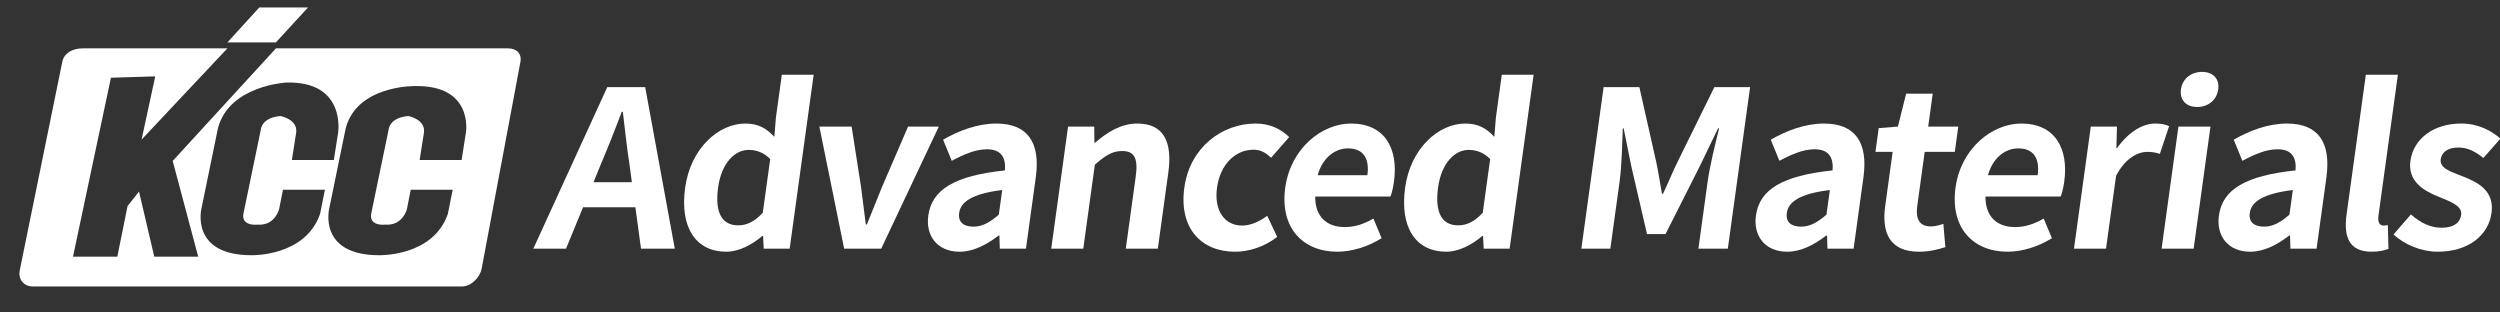 <?xml version="1.0" encoding="utf-8"?>
<!-- Generator: Adobe Illustrator 16.0.0, SVG Export Plug-In . SVG Version: 6.00 Build 0)  -->
<!DOCTYPE svg PUBLIC "-//W3C//DTD SVG 1.1//EN" "http://www.w3.org/Graphics/SVG/1.1/DTD/svg11.dtd">
<svg version="1.1" id="Layer_1" xmlns="http://www.w3.org/2000/svg" xmlns:xlink="http://www.w3.org/1999/xlink" x="0px" y="0px"
	 width="100%" height="100%" viewBox="0 0 336 42" enable-background="new 0 0 336 42" xml:space="preserve">
<rect x="0" y="0" width="336" height="42" fill="#333333" stroke="none"/>
<g enable-background="new    ">
	<path fill="#FFFFFF" d="M81.616,11.712h5.098l3.979,21.708h-4.541l-0.756-5.566h-7.031l-2.291,5.566h-4.395L81.616,11.712z
		 M79.767,24.484h5.156l-0.317-2.373c-0.363-2.255-0.605-4.745-0.897-7.088h-0.146c-0.884,2.373-1.868,4.833-2.823,7.088
		L79.767,24.484z"/>
	<path fill="#FFFFFF" d="M92.086,25.217c0.735-5.331,4.528-8.612,8.073-8.612c1.846,0,2.891,0.704,3.914,1.787l0.209-2.578
		l0.796-5.771h4.277l-3.224,23.377h-3.486l-0.088-1.699h-0.117c-1.363,1.172-3.133,2.109-4.832,2.109
		C93.536,33.83,91.343,30.607,92.086,25.217z M102.521,28.586l0.994-7.206c-0.871-0.909-1.881-1.231-2.907-1.231
		c-1.846,0-3.641,1.757-4.093,5.039c-0.469,3.398,0.527,5.098,2.695,5.098C100.353,30.285,101.384,29.816,102.521,28.586z"/>
	<path fill="#FFFFFF" d="M110.122,17.015h4.336l1.275,8.173c0.217,1.611,0.422,3.311,0.631,4.98h0.146
		c0.67-1.67,1.343-3.369,2.005-4.98l3.529-8.173h4.131l-7.741,16.405h-4.98L110.122,17.015z"/>
	<path fill="#FFFFFF" d="M124.762,28.967c0.485-3.516,3.581-5.361,10.299-6.064c0.134-1.611-0.399-2.841-2.421-2.841
		c-1.523,0-3.081,0.673-4.726,1.552l-1.161-2.841c2.099-1.201,4.577-2.168,7.155-2.168c4.16,0,5.955,2.49,5.301,7.235l-1.321,9.58
		h-3.516l-0.051-1.758h-0.117c-1.605,1.23-3.375,2.168-5.25,2.168C126.025,33.83,124.378,31.75,124.762,28.967z M134.241,28.85
		l0.456-3.311c-4.082,0.498-5.583,1.611-5.785,3.076c-0.178,1.289,0.653,1.846,1.913,1.846
		C132.056,30.461,133.045,29.875,134.241,28.85z"/>
	<path fill="#FFFFFF" d="M143.548,17.015h3.516l0.023,2.168h0.088c1.629-1.406,3.461-2.578,5.688-2.578
		c3.545,0,4.729,2.461,4.159,6.591l-1.41,10.225h-4.307l1.337-9.697c0.352-2.548-0.23-3.427-1.842-3.427
		c-1.348,0-2.286,0.644-3.653,1.845l-1.555,11.279h-4.307L143.548,17.015z"/>
	<path fill="#FFFFFF" d="M159.174,25.217c0.751-5.448,5.114-8.612,9.567-8.612c2.021,0,3.465,0.791,4.524,1.816l-2.435,2.783
		c-0.724-0.703-1.433-1.083-2.34-1.083c-2.52,0-4.498,2.021-4.922,5.097c-0.428,3.105,1.026,5.098,3.37,5.098
		c1.172,0,2.361-0.557,3.375-1.318l1.337,2.842c-1.772,1.377-3.849,1.992-5.666,1.992C161.444,33.83,158.423,30.666,159.174,25.217z
		"/>
	<path fill="#FFFFFF" d="M172.737,25.217c0.731-5.302,4.938-8.612,8.835-8.612c4.512,0,6.398,3.311,5.776,7.821
		c-0.113,0.82-0.31,1.611-0.479,1.992h-10.107c-0.021,2.695,1.544,4.102,3.976,4.102c1.348,0,2.576-0.41,3.849-1.143l1.102,2.637
		c-1.765,1.112-3.942,1.816-5.964,1.816C175.124,33.83,171.99,30.637,172.737,25.217z M183.778,23.547
		c0.303-2.197-0.499-3.603-2.608-3.603c-1.729,0-3.422,1.231-4.071,3.603H183.778z"/>
	<path fill="#FFFFFF" d="M188.851,25.217c0.735-5.331,4.528-8.612,8.073-8.612c1.846,0,2.891,0.704,3.913,1.787l0.209-2.578
		l0.796-5.771h4.277l-3.224,23.377h-3.486l-0.088-1.699h-0.117c-1.362,1.172-3.133,2.109-4.832,2.109
		C190.3,33.83,188.107,30.607,188.851,25.217z M199.285,28.586l0.993-7.206c-0.87-0.909-1.881-1.231-2.906-1.231
		c-1.846,0-3.641,1.757-4.093,5.039c-0.469,3.398,0.527,5.098,2.695,5.098C197.117,30.285,198.148,29.816,199.285,28.586z"/>
	<path fill="#FFFFFF" d="M215.526,11.712h4.805l2.29,10.165c0.283,1.348,0.495,2.783,0.745,4.16h0.146
		c0.658-1.377,1.237-2.813,1.892-4.16l5.005-10.165h4.805l-2.993,21.708h-3.955l1.248-9.053c0.283-2.051,1.021-5.067,1.539-7.118
		h-0.146l-2.461,5.096l-4.597,9.111h-2.49l-2.112-9.111l-1.025-5.096h-0.117c-0.078,2.05-0.143,5.067-0.426,7.118l-1.248,9.053
		h-3.896L215.526,11.712z"/>
	<path fill="#FFFFFF" d="M235.998,28.967c0.484-3.516,3.581-5.361,10.299-6.064c0.135-1.611-0.399-2.841-2.421-2.841
		c-1.523,0-3.081,0.673-4.726,1.552l-1.161-2.841c2.1-1.201,4.577-2.168,7.155-2.168c4.16,0,5.955,2.49,5.301,7.235l-1.321,9.58
		h-3.516l-0.051-1.758h-0.117c-1.604,1.23-3.375,2.168-5.25,2.168C237.261,33.83,235.614,31.75,235.998,28.967z M245.478,28.85
		l0.456-3.311c-4.082,0.498-5.584,1.611-5.785,3.076c-0.178,1.289,0.653,1.846,1.913,1.846
		C243.292,30.461,244.281,29.875,245.478,28.85z"/>
	<path fill="#FFFFFF" d="M253.372,27.678l1.002-7.265h-2.314l0.44-3.193l2.577-0.205l1.107-4.423h3.574l-0.609,4.423h4.043
		l-0.469,3.398h-4.043l-1.002,7.265c-0.259,1.875,0.382,2.754,1.847,2.754c0.527,0,1.196-0.176,1.66-0.352l0.271,3.135
		c-0.919,0.293-2.106,0.615-3.542,0.615C254.018,33.83,252.867,31.34,253.372,27.678z"/>
	<path fill="#FFFFFF" d="M262.822,25.217c0.731-5.302,4.938-8.612,8.835-8.612c4.512,0,6.398,3.311,5.776,7.821
		c-0.113,0.82-0.31,1.611-0.479,1.992h-10.107c-0.021,2.695,1.544,4.102,3.976,4.102c1.348,0,2.576-0.41,3.849-1.143l1.102,2.637
		c-1.765,1.112-3.942,1.816-5.964,1.816C265.209,33.83,262.075,30.637,262.822,25.217z M273.863,23.547
		c0.303-2.197-0.499-3.603-2.608-3.603c-1.729,0-3.422,1.231-4.071,3.603H273.863z"/>
	<path fill="#FFFFFF" d="M281.004,17.015h3.516l-0.078,2.9h0.088c1.496-2.138,3.416-3.311,5.115-3.311
		c0.908,0,1.415,0.146,1.885,0.352l-1.245,3.72c-0.563-0.175-1.019-0.264-1.692-0.264c-1.289,0-2.959,0.85-4.194,3.222l-1.35,9.785
		h-4.307L281.004,17.015z"/>
	<path fill="#FFFFFF" d="M292.781,17.015h4.307l-2.263,16.405h-4.307L292.781,17.015z M293.12,12.006
		c0.194-1.406,1.349-2.344,2.843-2.344c1.465,0,2.361,0.938,2.167,2.344c-0.198,1.435-1.353,2.373-2.817,2.373
		C293.818,14.378,292.922,13.441,293.12,12.006z"/>
	<path fill="#FFFFFF" d="M298.222,28.967c0.484-3.516,3.581-5.361,10.299-6.064c0.135-1.611-0.399-2.841-2.421-2.841
		c-1.523,0-3.081,0.673-4.726,1.552l-1.161-2.841c2.1-1.201,4.577-2.168,7.155-2.168c4.16,0,5.955,2.49,5.301,7.235l-1.321,9.58
		h-3.516l-0.051-1.758h-0.117c-1.604,1.23-3.375,2.168-5.25,2.168C299.484,33.83,297.838,31.75,298.222,28.967z M307.701,28.85
		l0.456-3.311c-4.082,0.498-5.584,1.611-5.785,3.076c-0.178,1.289,0.653,1.846,1.913,1.846
		C305.516,30.461,306.505,29.875,307.701,28.85z"/>
	<path fill="#FFFFFF" d="M315.38,28.82l2.589-18.777h4.307l-2.613,18.953c-0.138,0.996,0.258,1.318,0.668,1.318
		c0.176,0,0.293,0,0.594-0.059l0.087,3.193c-0.526,0.204-1.254,0.381-2.279,0.381C315.743,33.83,314.96,31.867,315.38,28.82z"/>
	<path fill="#FFFFFF" d="M321.688,31.516l2.335-2.695c1.307,1.143,2.624,1.787,4.147,1.787c1.641,0,2.471-0.703,2.611-1.729
		c0.17-1.23-1.452-1.787-3.088-2.461c-1.971-0.791-4.112-2.051-3.732-4.805c0.404-2.929,3.064-5.009,6.814-5.009
		c2.373,0,4.081,0.996,5.287,2.021l-2.293,2.607c-1.055-0.849-2.12-1.406-3.321-1.406c-1.494,0-2.286,0.644-2.416,1.582
		c-0.165,1.201,1.298,1.64,2.938,2.285c2.055,0.82,4.308,1.904,3.888,4.951c-0.396,2.871-2.972,5.186-7.249,5.186
		C325.411,33.83,323.143,32.862,321.688,31.516z"/>
</g>
<g>
	<path fill="#FFFFFF" d="M68.283,6.5H11.126c-1.32,0-2.504,0.584-2.752,1.8L2.655,36.324C2.409,37.537,3.193,38.5,4.408,38.5H62.08
		c1.215,0,2.405-1.161,2.651-2.374l5.201-27.739C70.179,7.171,69.394,6.5,68.283,6.5z M20.733,34.5l-2.049-8.762l-1.54,1.962
		l-1.377,6.8H9.81l5.101-24.056l5.953-0.18l-1.835,8.496L30.56,6.5h6.528L23.21,21.631L26.64,34.5H20.733z M43.013,28.762
		c-2.004,5.76-9.237,5.539-9.237,5.539c-8.225,0-6.708-6.234-6.708-6.234l2.227-10.851c1.531-5.756,9.235-6.126,9.236-6.126
		c8.024-0.167,6.912,6.751,6.912,6.751L44.868,21.5h-5.64l0.576-3.659c0.25-1.812-2.1-2.244-2.1-2.244
		c-2.589,0.207-2.652,1.841-2.652,1.841l-2.293,11.078c-0.524,1.976,1.878,1.674,1.878,1.674c2.318,0.162,2.87-2.058,2.87-2.058
		l0.526-2.632h5.638L43.013,28.762z M62.617,17.841L62.042,21.5h-5.64l0.576-3.659c0.25-1.812-2.1-2.244-2.1-2.244
		c-2.587,0.207-2.651,1.841-2.651,1.841l-2.295,11.078c-0.522,1.976,1.877,1.674,1.877,1.674c2.317,0.162,2.874-2.058,2.874-2.058
		l0.523-2.632h5.636l-0.654,3.262c-2.002,5.76-9.237,5.539-9.237,5.539c-8.227,0-6.708-6.234-6.708-6.234l2.226-10.851
		c1.533-5.756,9.237-5.648,9.237-5.648C63.73,11.4,62.617,17.841,62.617,17.841z"/>
	<polygon fill="#FFFFFF" points="41.396,1.004 34.851,1 30.56,5.703 37.084,5.696 	"/>
</g>
</svg>
